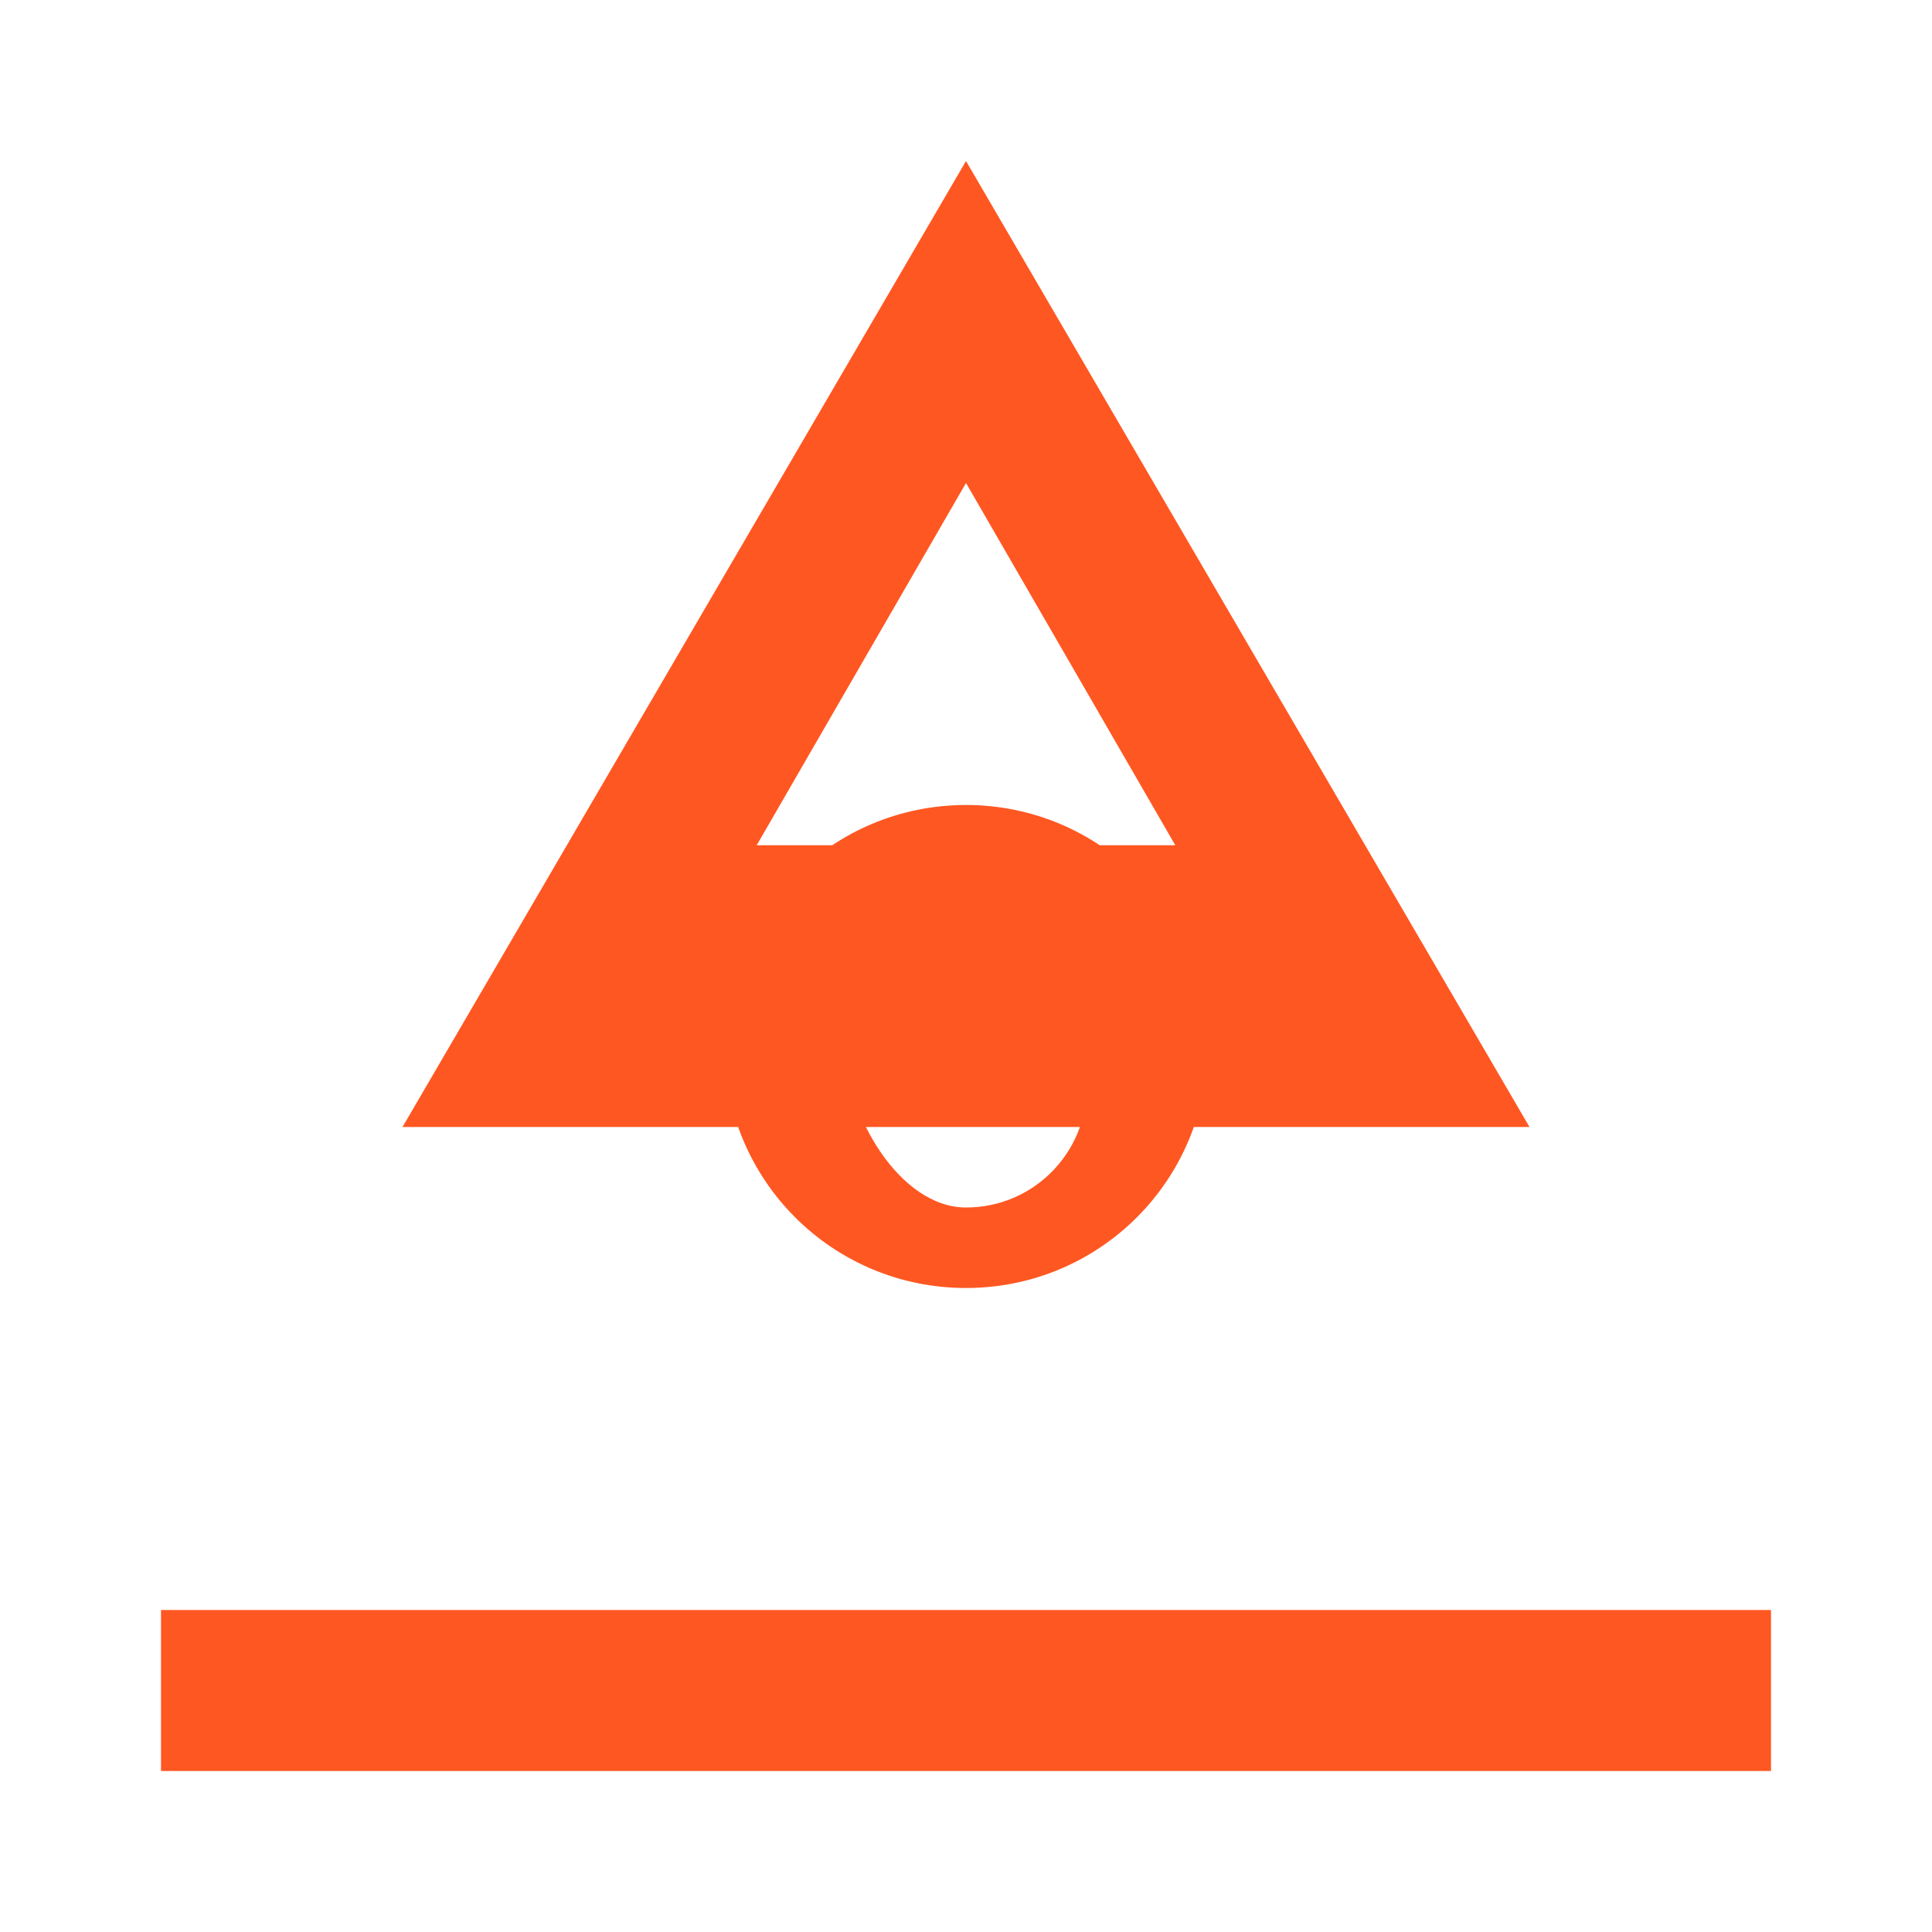 <svg width="40" height="40" viewBox="0 0 24 24" fill="none" xmlns="http://www.w3.org/2000/svg">
  <path d="M12 2l7 12H5l7-12zm0 4l-2.6 4.5h5.2L12 6zM2 20h20v2H2v-2zm10-4c-1.66 0-3-1.34-3-3s1.34-3 3-3 3 1.34 3 3-1.34 3-3 3zm0-4.5c-.83 0-1.5.67-1.5 1.5S11.17 15 12 15s1.5-.67 1.5-1.5S12.83 13 12 13z" fill="#FF5722"/>
</svg>
